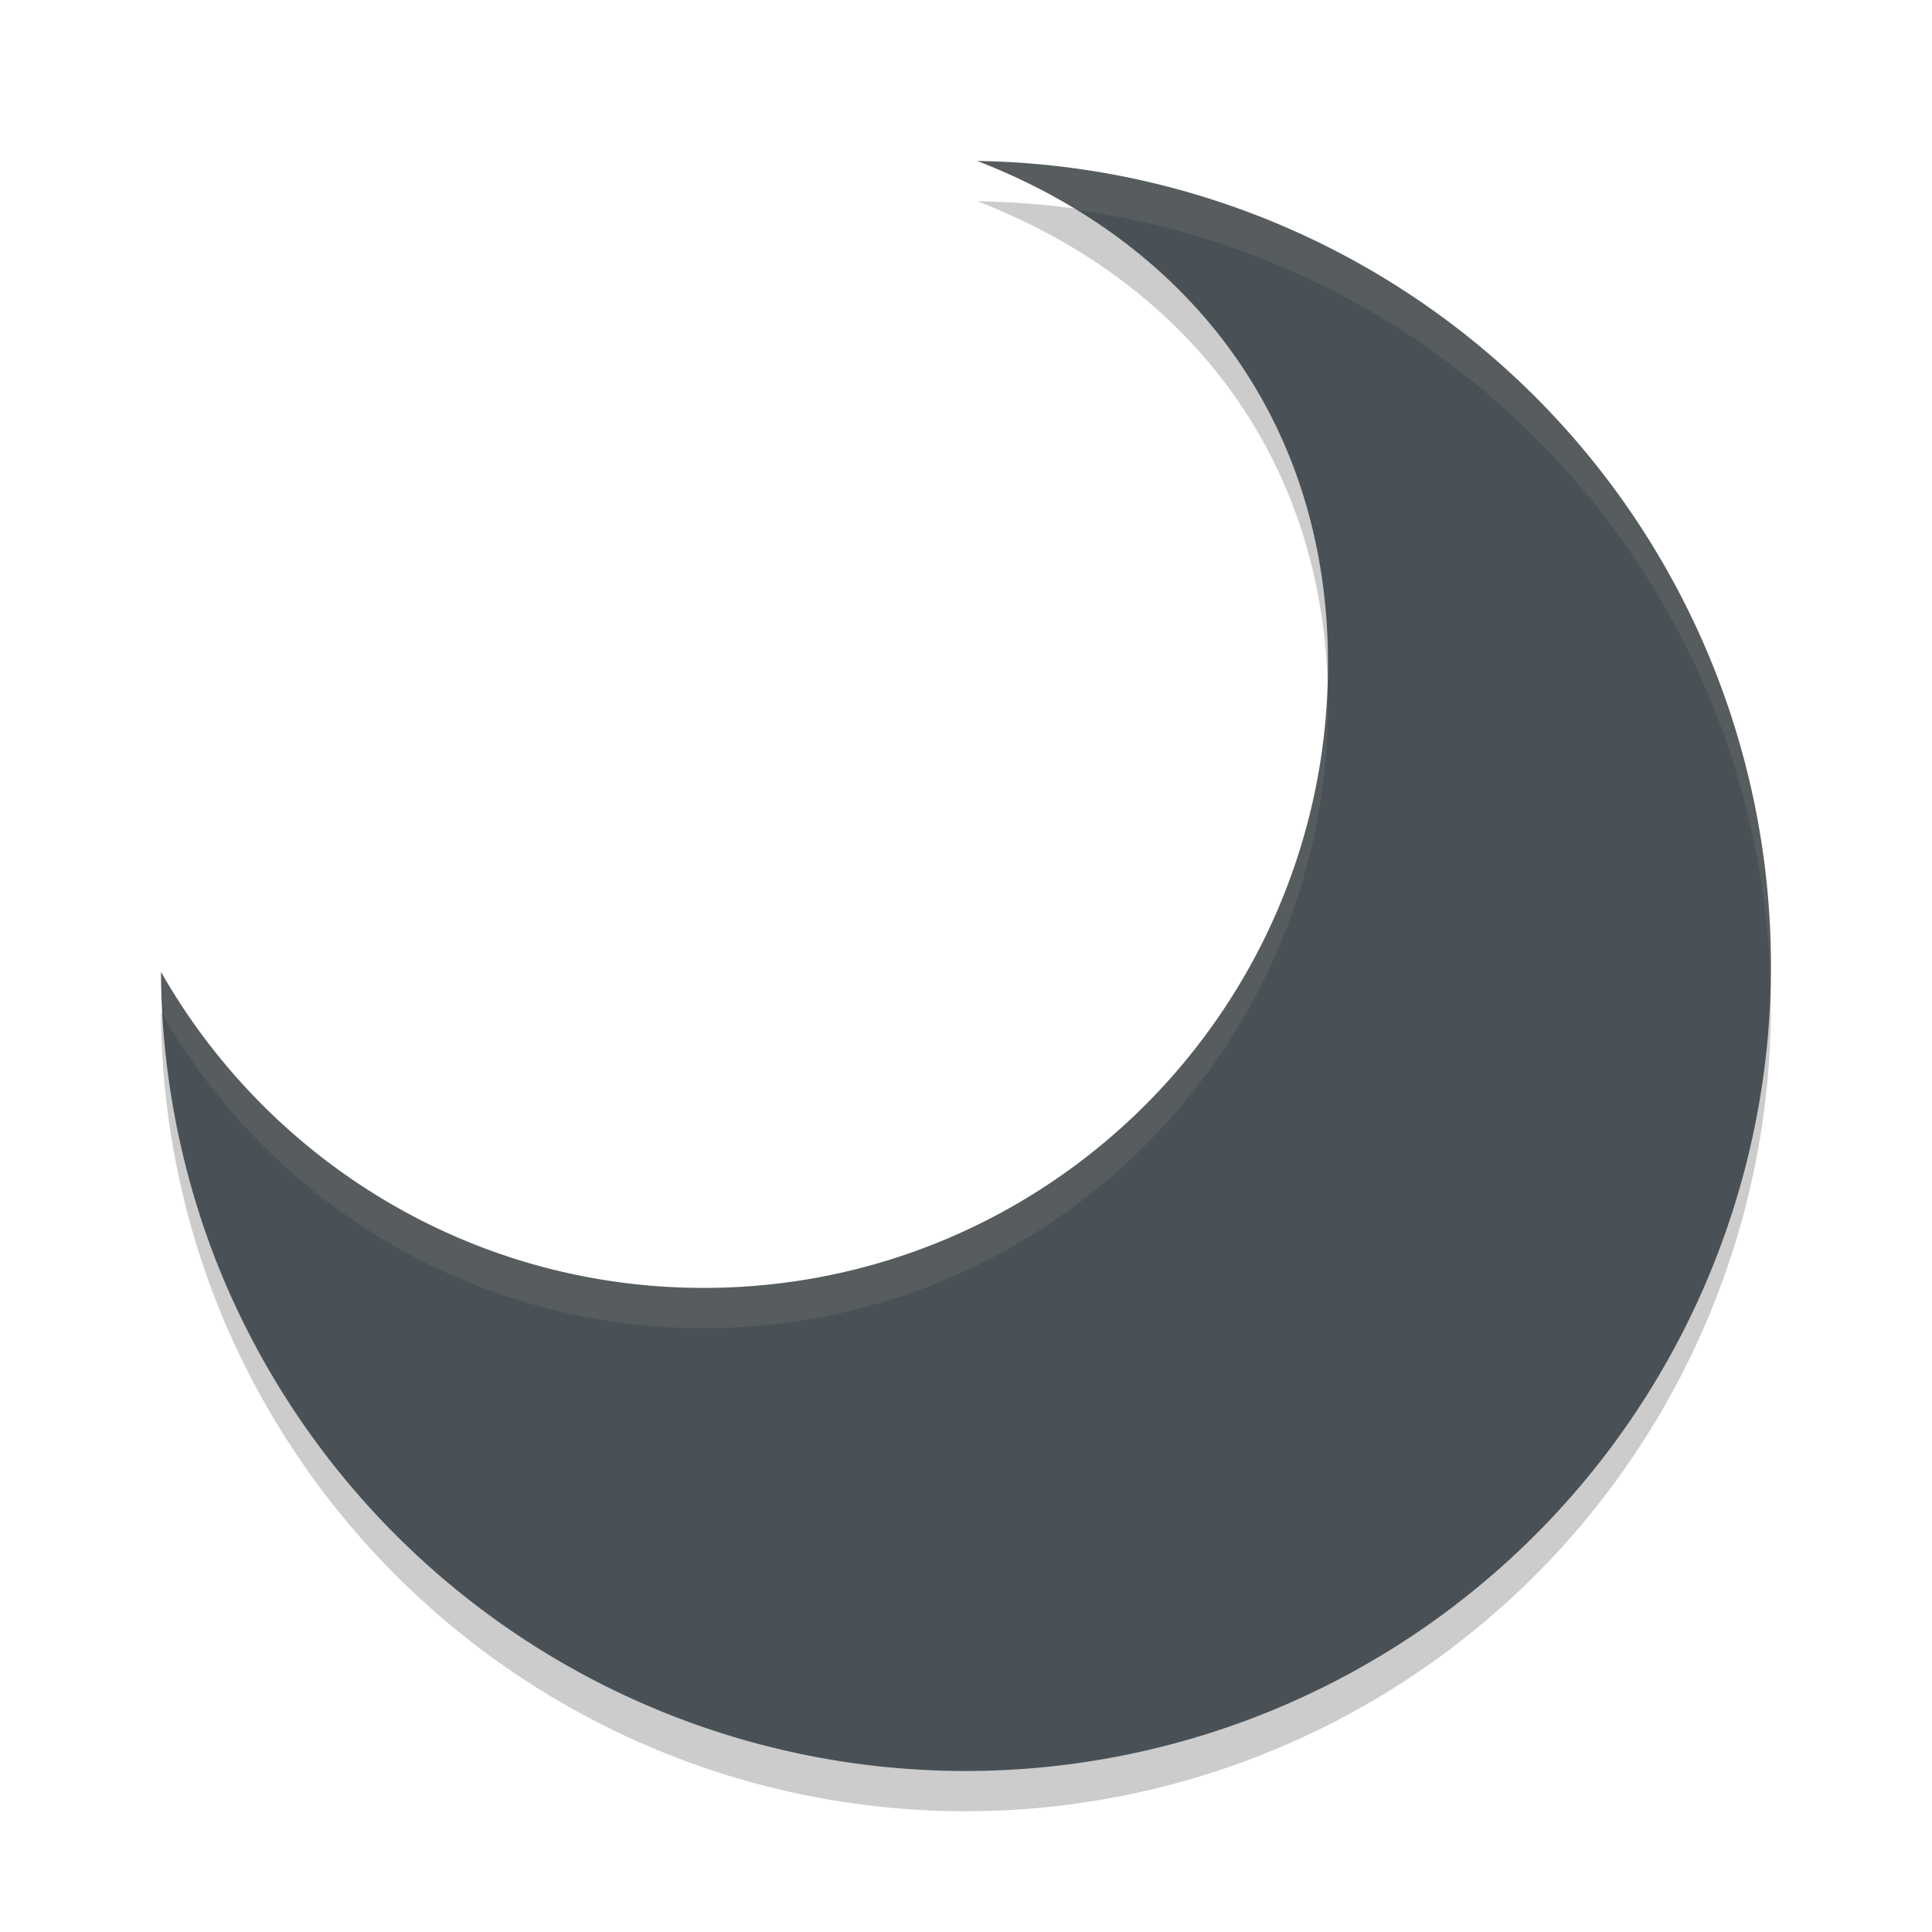 <svg xmlns="http://www.w3.org/2000/svg" width="24" height="24" version="1.1">
 <path style="opacity:0.2" d="m 12.141,2.5 c 2.579,0.997 4.356,3.184 4.356,6.247 0,4.281 -3.472,7.752 -7.755,7.752 -2.89,0 -5.408,-1.582 -6.742,-3.925 A 10.006,10.003 0 0 0 2.716,16.243 10.006,10.003 0 0 0 15.741,21.772 10.006,10.003 0 0 0 21.272,8.753 10.006,10.003 0 0 0 12.141,2.5 Z"/>
 <path style="fill:#495156" d="m 12.141,2 c 2.579,0.997 4.356,3.184 4.356,6.247 0,4.281 -3.472,7.752 -7.755,7.752 -2.89,0 -5.408,-1.582 -6.742,-3.925 A 10.006,10.003 0 0 0 2.716,15.743 10.006,10.003 0 0 0 15.741,21.272 10.006,10.003 0 0 0 21.272,8.253 10.006,10.003 0 0 0 12.141,2 Z"/>
 <path style="opacity:0.1;fill:#d3c6aa" d="m 12.141,2 c 0.435,0.168 0.846,0.374 1.23,0.608 A 10.006,10.003 0 0 1 21.272,8.753 10.006,10.003 0 0 1 21.994,12.247 10.006,10.003 0 0 0 21.272,8.253 10.006,10.003 0 0 0 12.141,2 Z m 4.35,6.546 C 16.333,12.688 12.925,15.999 8.742,15.999 5.852,15.999 3.334,14.418 2,12.074 a 10.006,10.003 0 0 0 0.038,0.562 c 1.343,2.309 3.84,3.863 6.704,3.863 4.283,0 7.755,-3.471 7.755,-7.752 0,-0.068 -0.005,-0.134 -0.007,-0.201 z"/>
</svg>

